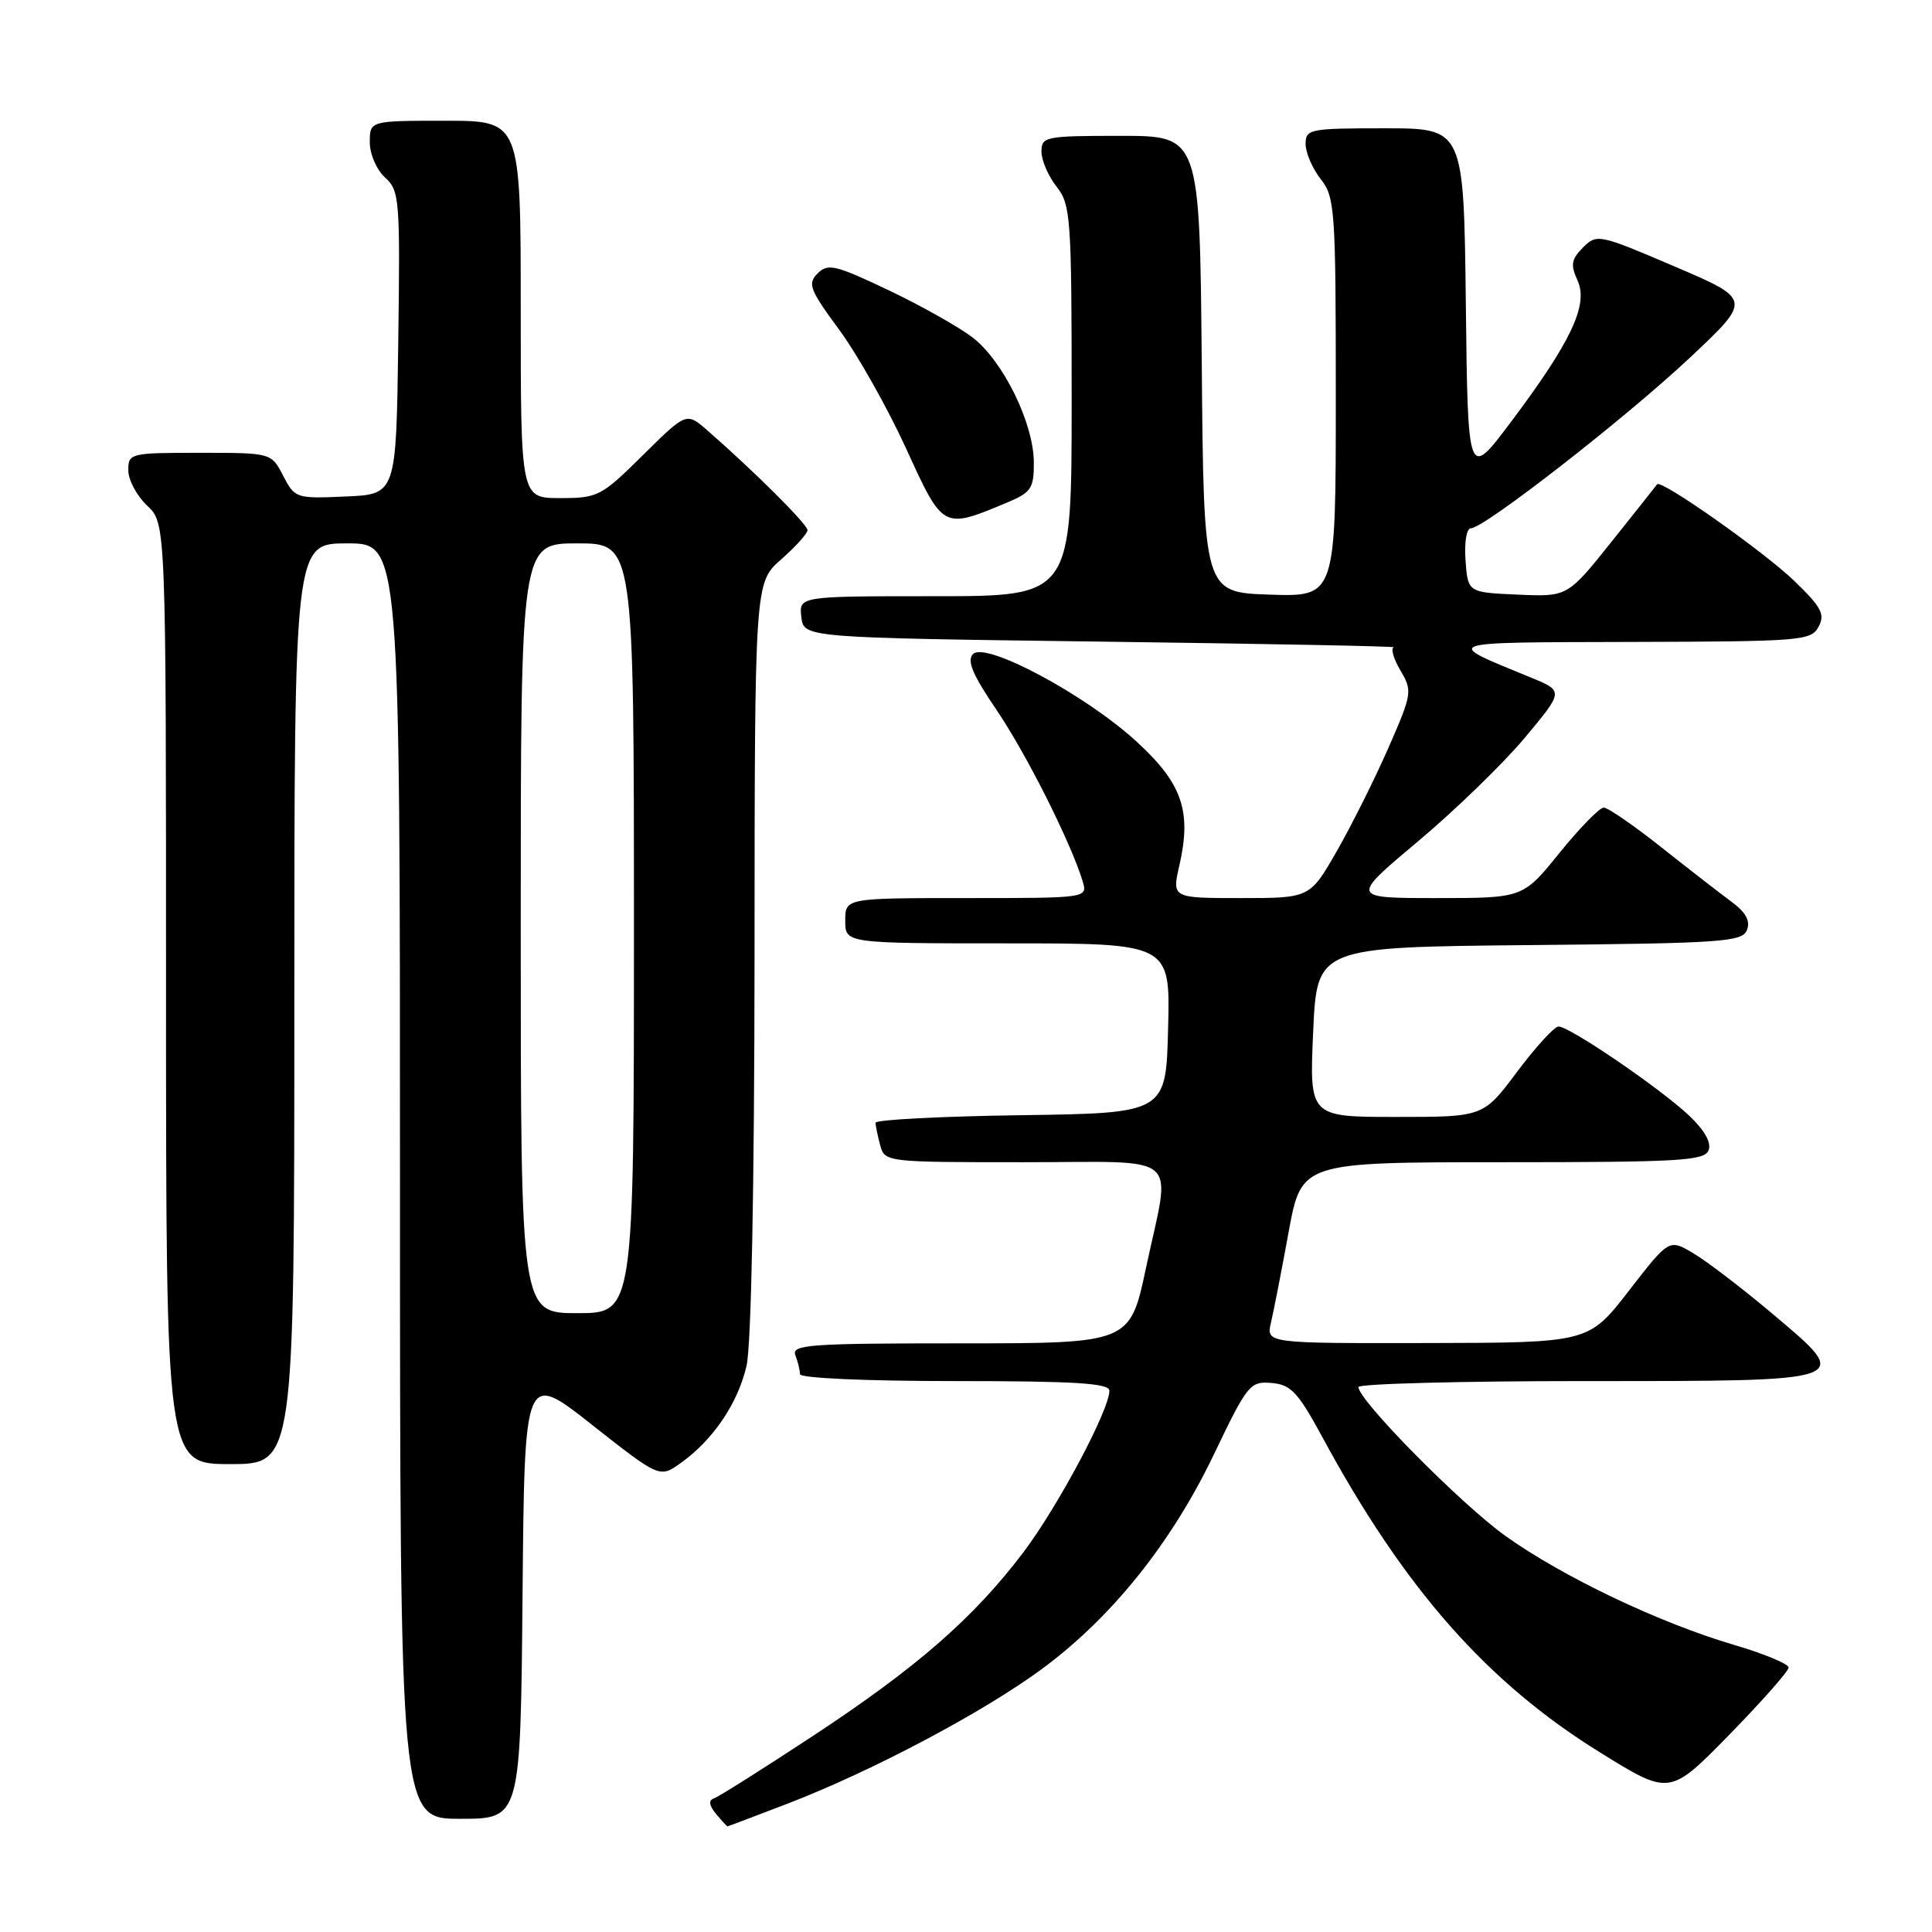 <?xml version="1.0" encoding="UTF-8" standalone="no"?>
<!DOCTYPE svg PUBLIC "-//W3C//DTD SVG 1.1//EN" "http://www.w3.org/Graphics/SVG/1.1/DTD/svg11.dtd" >
<svg xmlns="http://www.w3.org/2000/svg" xmlns:xlink="http://www.w3.org/1999/xlink" version="1.1" viewBox="0 0 256 256">
 <g >
 <path fill="currentColor"
d=" M 104.42 238.97 C 115.65 234.64 130.40 226.82 138.18 221.06 C 147.36 214.26 155.25 204.40 160.83 192.75 C 165.29 183.44 165.63 183.01 168.48 183.25 C 171.06 183.47 171.98 184.45 175.26 190.50 C 186.09 210.50 197.04 222.93 212.02 232.21 C 221.24 237.93 221.24 237.93 229.12 229.88 C 233.45 225.45 237.00 221.43 237.00 220.96 C 237.00 220.48 233.74 219.12 229.75 217.95 C 219.85 215.03 207.09 208.95 199.51 203.54 C 193.62 199.34 180.00 185.55 180.00 183.79 C 180.00 183.36 193.44 183.00 209.88 183.00 C 245.95 183.00 245.60 183.13 234.82 174.05 C 230.82 170.68 226.11 167.08 224.35 166.05 C 221.16 164.16 221.16 164.16 215.83 171.04 C 210.50 177.92 210.50 177.92 189.13 177.96 C 167.77 178.00 167.77 178.00 168.41 175.25 C 168.77 173.74 169.82 168.34 170.75 163.25 C 172.45 154.00 172.45 154.00 199.12 154.00 C 222.60 154.00 225.86 153.81 226.40 152.41 C 226.79 151.38 225.85 149.73 223.75 147.76 C 219.85 144.11 207.93 135.99 206.51 136.02 C 205.95 136.03 203.49 138.73 201.02 142.02 C 196.55 148.00 196.55 148.00 185.02 148.00 C 173.50 148.00 173.50 148.00 174.00 136.75 C 174.50 125.50 174.50 125.50 202.65 125.23 C 228.29 124.99 230.86 124.81 231.48 123.23 C 231.95 122.02 231.34 120.90 229.45 119.50 C 227.96 118.40 223.76 115.14 220.12 112.26 C 216.48 109.37 213.05 107.01 212.50 107.01 C 211.95 107.01 209.32 109.71 206.65 113.00 C 201.81 119.00 201.81 119.00 190.37 119.00 C 178.93 119.00 178.93 119.00 187.90 111.48 C 192.83 107.34 199.19 101.17 202.04 97.76 C 207.21 91.57 207.21 91.57 202.86 89.78 C 191.05 84.94 190.51 85.13 216.21 85.06 C 238.68 85.00 239.98 84.90 240.97 83.05 C 241.86 81.40 241.35 80.45 237.76 76.98 C 233.70 73.07 220.09 63.48 219.58 64.17 C 219.45 64.35 216.73 67.78 213.53 71.79 C 207.71 79.08 207.71 79.08 201.10 78.79 C 194.50 78.50 194.50 78.50 194.19 74.25 C 194.02 71.84 194.32 70.00 194.90 70.00 C 196.66 70.00 215.51 55.31 223.99 47.33 C 232.12 39.68 232.12 39.68 221.87 35.30 C 211.87 31.02 211.59 30.97 209.76 32.79 C 208.20 34.36 208.08 35.08 209.04 37.19 C 210.50 40.39 208.17 45.32 200.14 56.00 C 194.50 63.50 194.50 63.50 194.23 40.25 C 193.96 17.00 193.96 17.00 183.48 17.00 C 173.51 17.00 173.00 17.10 173.00 19.09 C 173.00 20.24 173.90 22.33 175.00 23.73 C 176.89 26.12 177.00 27.78 177.00 52.67 C 177.00 79.08 177.00 79.08 168.25 78.79 C 159.50 78.50 159.50 78.50 159.24 48.25 C 158.97 18.00 158.97 18.00 148.49 18.00 C 138.51 18.00 138.00 18.10 138.00 20.09 C 138.00 21.24 138.90 23.33 140.00 24.73 C 141.88 27.12 142.00 28.78 142.00 53.13 C 142.00 79.00 142.00 79.00 123.93 79.00 C 105.87 79.00 105.87 79.00 106.18 81.75 C 106.50 84.50 106.50 84.50 146.00 85.02 C 167.72 85.30 185.14 85.64 184.69 85.77 C 184.25 85.90 184.64 87.27 185.56 88.83 C 187.17 91.56 187.12 91.89 183.98 99.08 C 182.19 103.16 179.12 109.31 177.15 112.75 C 173.57 119.00 173.57 119.00 164.43 119.00 C 155.28 119.00 155.28 119.00 156.28 114.64 C 157.92 107.45 156.64 103.78 150.53 98.20 C 143.78 92.03 130.61 84.99 128.94 86.66 C 128.08 87.52 128.85 89.36 132.02 94.03 C 135.97 99.84 141.88 111.60 143.45 116.75 C 144.13 119.00 144.13 119.00 128.07 119.00 C 112.00 119.00 112.00 119.00 112.00 122.00 C 112.00 125.00 112.00 125.00 133.53 125.00 C 155.07 125.00 155.07 125.00 154.78 136.25 C 154.50 147.50 154.50 147.50 135.25 147.77 C 124.66 147.92 116.01 148.37 116.01 148.77 C 116.02 149.17 116.30 150.51 116.63 151.75 C 117.23 153.98 117.40 154.00 135.62 154.00 C 157.01 154.00 155.17 152.42 151.86 167.96 C 149.73 178.00 149.73 178.00 127.26 178.00 C 107.18 178.00 104.85 178.17 105.39 179.58 C 105.73 180.45 106.00 181.58 106.00 182.08 C 106.00 182.61 114.72 183.00 126.50 183.00 C 142.47 183.00 147.00 183.28 147.00 184.28 C 147.00 186.82 140.18 199.63 135.61 205.68 C 129.02 214.39 121.45 220.99 107.64 230.07 C 101.06 234.40 95.18 238.11 94.58 238.31 C 93.86 238.55 93.96 239.23 94.87 240.34 C 95.63 241.25 96.31 242.00 96.40 242.00 C 96.48 242.00 100.09 240.63 104.42 238.97 Z  M 69.24 211.37 C 69.50 181.74 69.50 181.74 78.45 188.80 C 87.41 195.85 87.41 195.85 90.21 193.85 C 94.48 190.81 97.78 185.94 98.92 180.98 C 99.55 178.23 99.96 157.33 99.98 126.85 C 100.00 77.21 100.00 77.21 103.50 74.13 C 105.42 72.44 107.00 70.69 107.00 70.25 C 107.00 69.48 99.95 62.46 93.73 57.03 C 90.95 54.61 90.95 54.61 85.20 60.30 C 79.67 65.77 79.23 66.00 74.22 66.00 C 69.00 66.00 69.00 66.00 69.00 41.00 C 69.00 16.00 69.00 16.00 59.00 16.00 C 49.00 16.00 49.00 16.00 49.00 18.85 C 49.00 20.43 49.90 22.50 51.02 23.52 C 52.94 25.25 53.03 26.37 52.77 45.42 C 52.50 65.50 52.50 65.50 45.80 65.79 C 39.22 66.08 39.07 66.03 37.52 63.04 C 35.95 60.00 35.95 60.00 26.47 60.00 C 17.22 60.00 17.00 60.06 17.00 62.33 C 17.00 63.60 18.13 65.71 19.50 67.00 C 22.00 69.35 22.00 69.35 22.00 131.67 C 22.00 194.00 22.00 194.00 30.50 194.00 C 39.00 194.00 39.00 194.00 39.00 133.00 C 39.00 72.00 39.00 72.00 46.00 72.00 C 53.00 72.00 53.00 72.00 53.00 156.50 C 53.00 241.00 53.00 241.00 60.99 241.00 C 68.97 241.00 68.97 241.00 69.24 211.37 Z  M 133.45 66.59 C 136.64 65.25 137.00 64.71 136.99 61.30 C 136.98 56.09 132.91 47.80 128.85 44.70 C 127.00 43.29 121.97 40.46 117.67 38.42 C 110.68 35.10 109.70 34.87 108.34 36.23 C 106.98 37.59 107.28 38.38 111.21 43.71 C 113.62 46.99 117.60 54.05 120.05 59.40 C 124.99 70.20 124.90 70.16 133.45 66.59 Z  M 69.00 123.00 C 69.00 72.00 69.00 72.00 76.50 72.00 C 84.00 72.00 84.00 72.00 84.00 123.00 C 84.00 174.00 84.00 174.00 76.50 174.00 C 69.00 174.00 69.00 174.00 69.00 123.00 Z "/>
</g>
</svg>